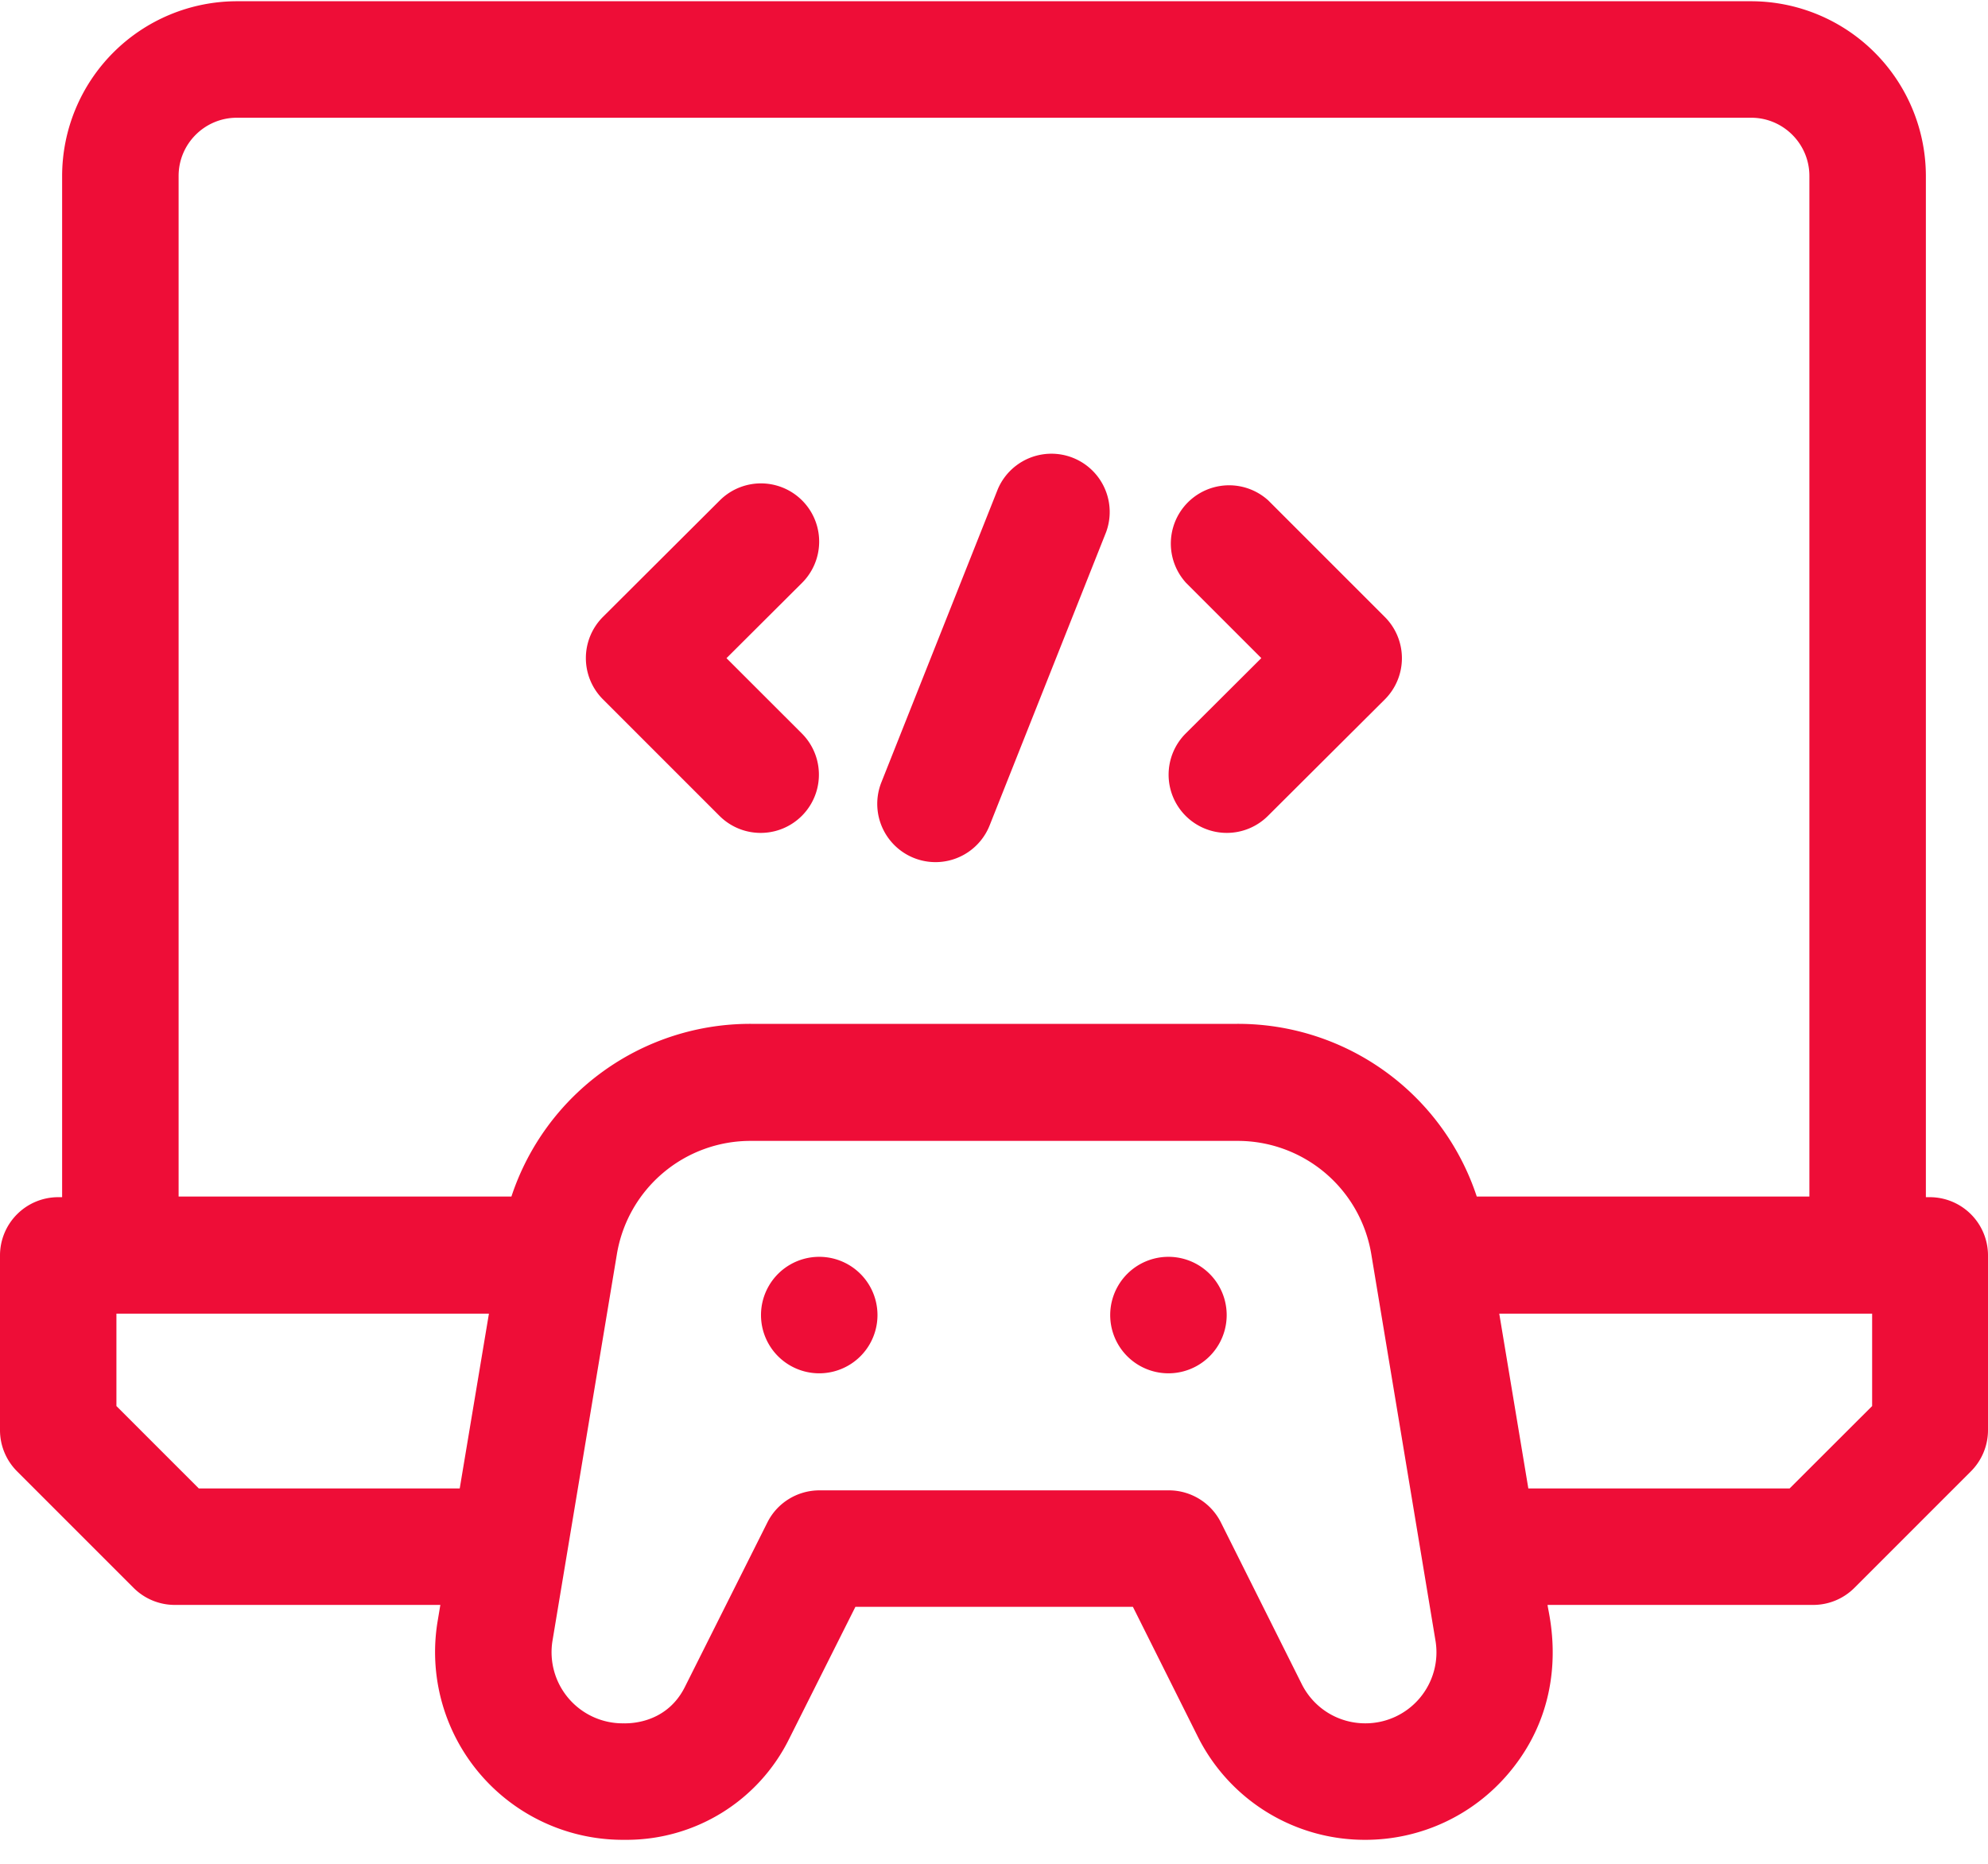 <svg xmlns="http://www.w3.org/2000/svg" width="32" height="30" viewBox="0 0 32 30"><g><g><g><path fill="#ee0d37" d="M30.135 22.632l-1.328 1.326h-4.206l-.468-2.813h6.002zm-8.158 5.107c-.436 0-.829-.243-1.024-.633l-1.3-2.599a.937.937 0 0 0-.838-.518H13.19c-.355 0-.68.2-.838.517l-1.328 2.648c-.32.638-.985.582-.994.585a1.145 1.145 0 0 1-1.136-1.334l1.035-6.213a2.18 2.18 0 0 1 2.158-1.828h7.83a2.18 2.18 0 0 1 2.157 1.829l1.032 6.213a1.143 1.143 0 0 1-1.13 1.333zM3.2 23.958l-1.326-1.326v-1.487H7.87l-.47 2.813zM2.875 2.832c0-.517.42-.937.938-.937h24.375c.516 0 .937.42.937.937V19.26h-5.354a4.047 4.047 0 0 0-3.855-2.78h-7.829a4.047 4.047 0 0 0-3.855 2.78H2.875zM31.063 19.27H31V2.833A2.816 2.816 0 0 0 28.187.02H3.813A2.816 2.816 0 0 0 1 2.833V19.27H.937a.938.938 0 0 0-.937.938v2.812c0 .249.099.487.275.663l1.875 1.875a.937.937 0 0 0 .663.275h4.275l-.044.264a3.022 3.022 0 0 0 2.986 3.517h.047a2.92 2.92 0 0 0 2.623-1.62l1.069-2.13h4.467l1.04 2.08a3.003 3.003 0 0 0 2.701 1.67c.89 0 1.729-.39 2.304-1.068 1.05-1.239.628-2.618.63-2.713h4.276a.937.937 0 0 0 .663-.275l1.875-1.875A.938.938 0 0 0 32 23.02v-2.812a.938.938 0 0 0-.938-.938z"/></g><g><path fill="#ee0d37" d="M11.581 13.132a.937.937 0 1 0 1.326-1.326l-1.213-1.212 1.216-1.212a.937.937 0 1 0-1.323-1.328L9.706 9.929a.938.938 0 0 0-.002 1.326z"/></g><g><path fill="#ee0d37" d="M19.083 13.13a.937.937 0 0 0 1.326.003l1.882-1.875a.938.938 0 0 0 0-1.327l-1.876-1.876A.938.938 0 0 0 19.09 9.38l1.213 1.213-1.216 1.212a.937.937 0 0 0-.003 1.326z"/></g><g><path fill="#ee0d37" d="M15.058 13.877a.938.938 0 0 0 .872-.592l1.875-4.721a.938.938 0 0 0-1.743-.692l-1.875 4.721a.938.938 0 0 0 .871 1.284z"/></g><g><path fill="#ee0d37" d="M13.187 22.105a.937.937 0 1 0 0-1.875.937.937 0 0 0 0 1.875z"/></g><g><path fill="#ee0d37" d="M18.808 22.105a.937.937 0 1 0 0-1.875.937.937 0 0 0 0 1.875z"/></g></g></g></svg>